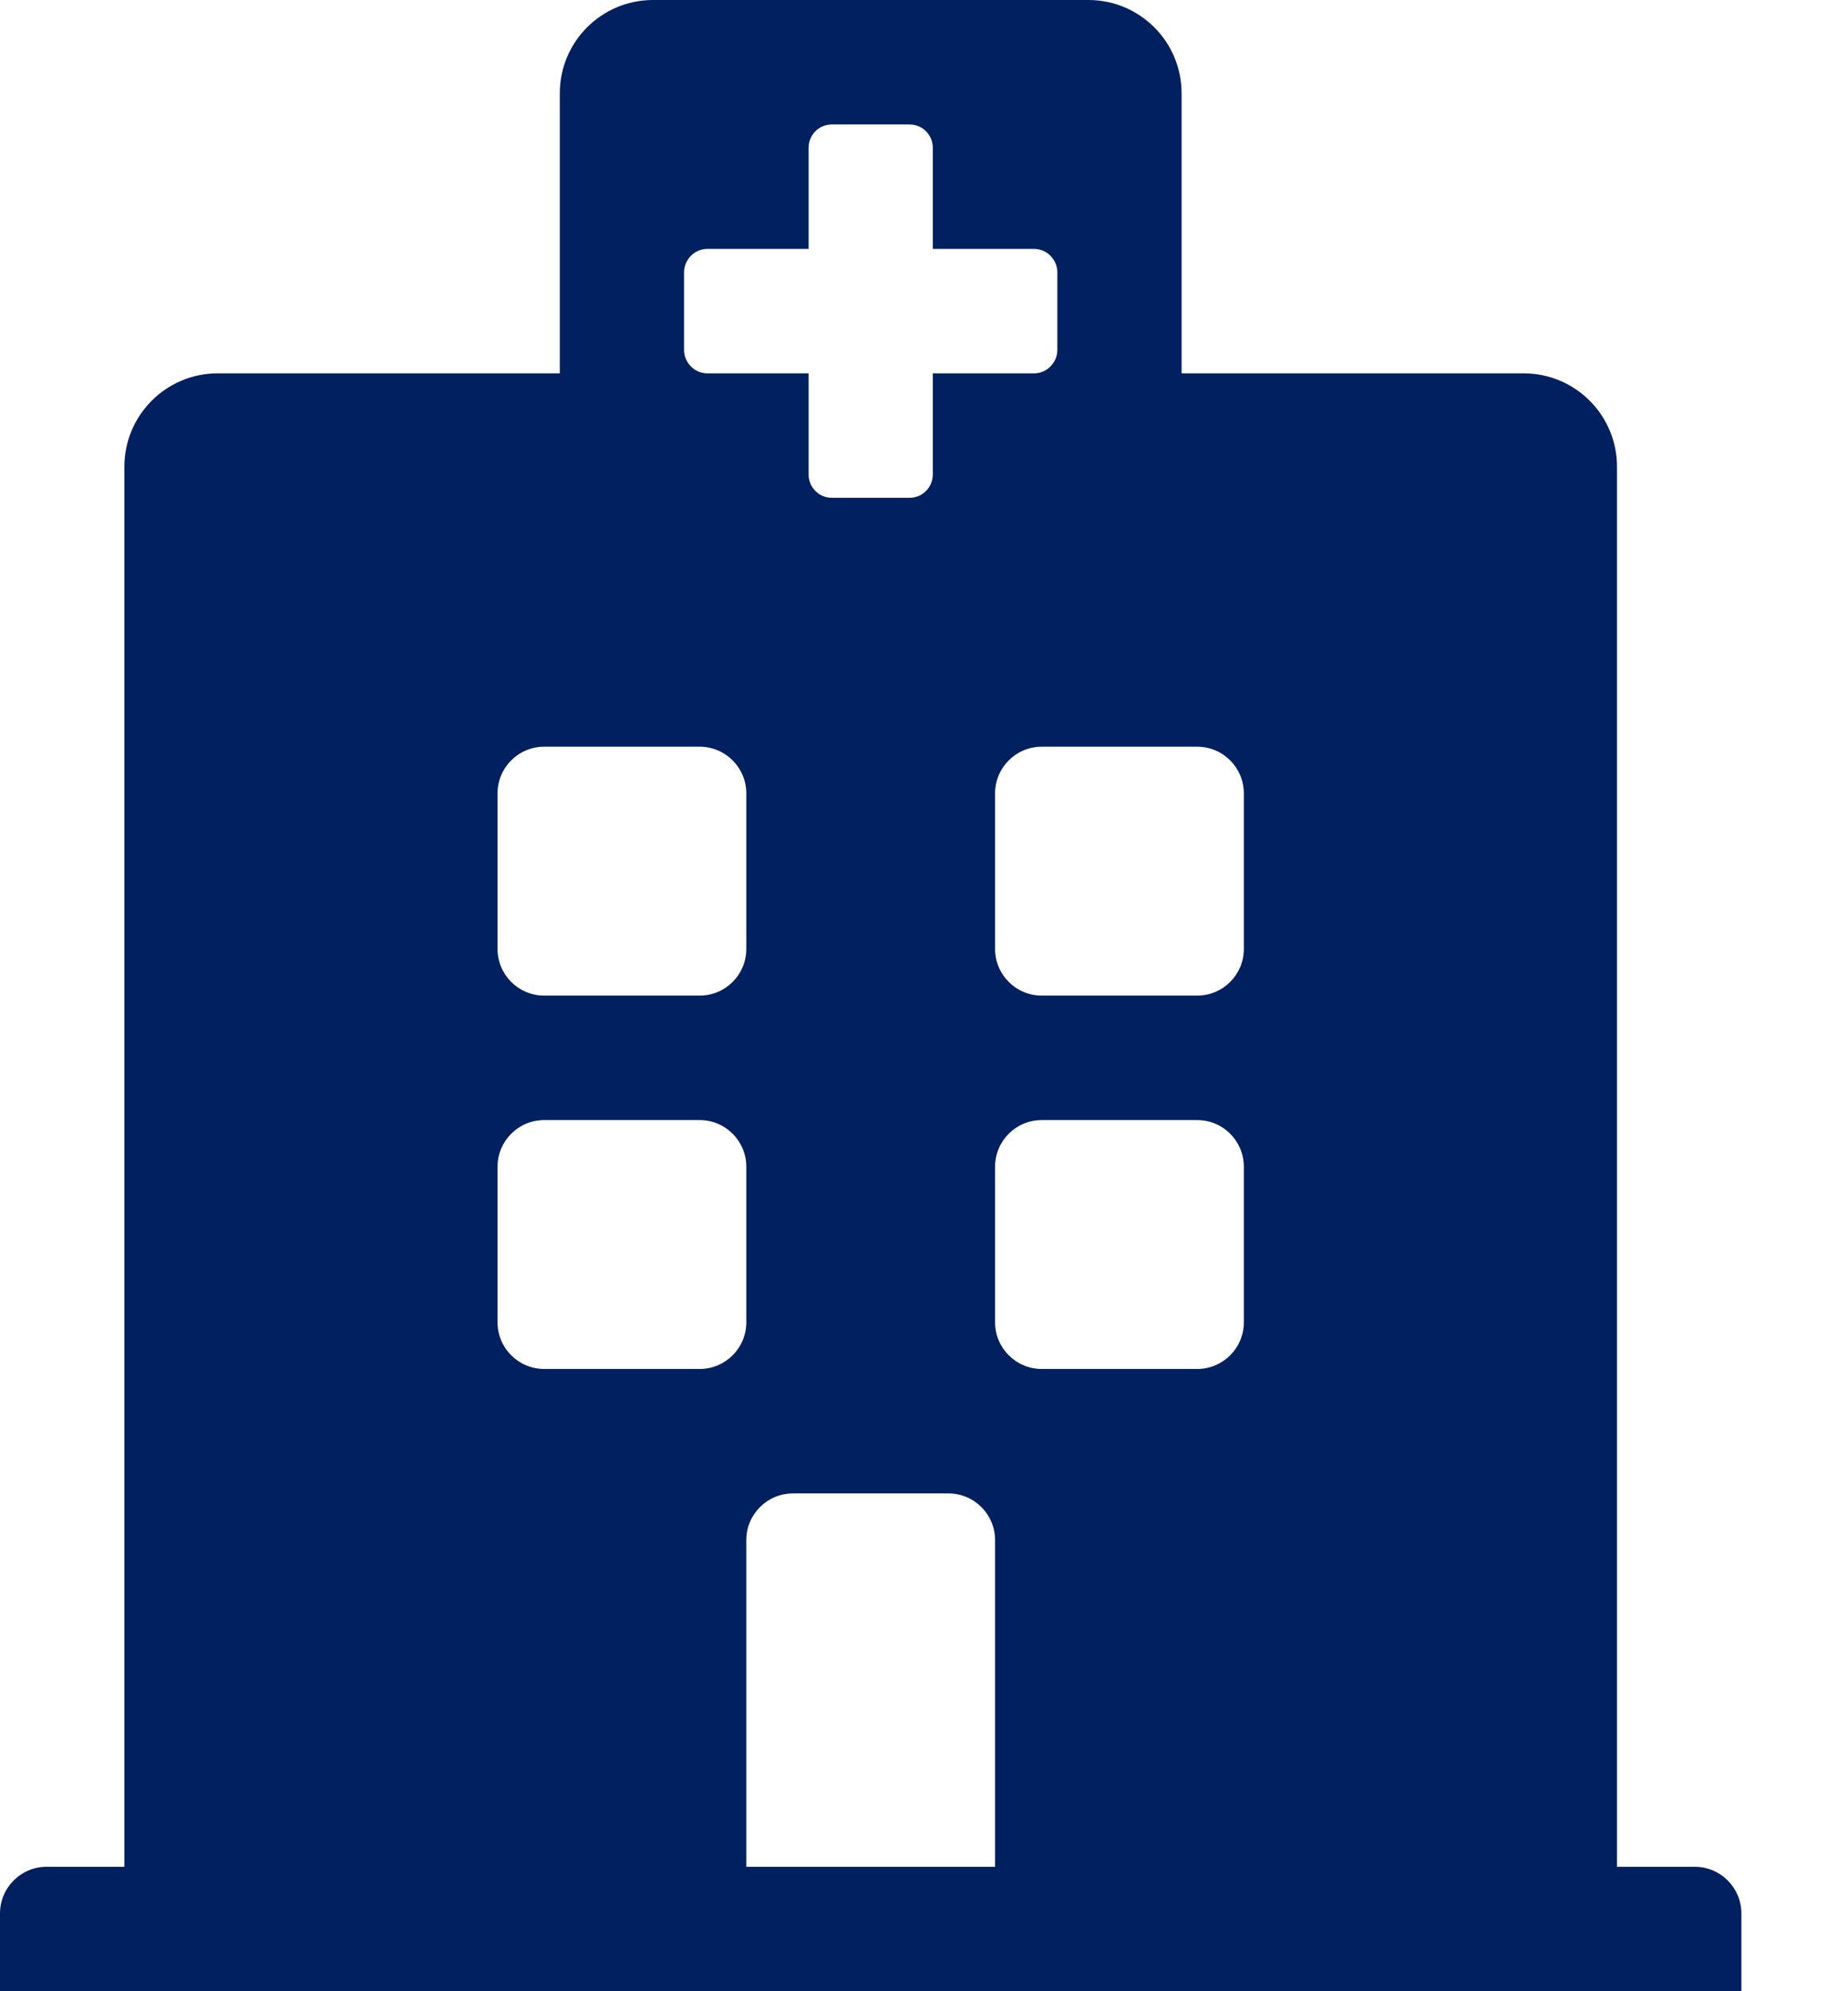 <svg width="13" height="14" viewBox="0 0 13 14" fill="none" xmlns="http://www.w3.org/2000/svg">
<path d="M12.25 13.453V14H0V13.453C0 13.272 0.147 13.125 0.328 13.125H0.875V3.281C0.875 2.919 1.169 2.625 1.531 2.625H3.938V0.656C3.938 0.294 4.231 0 4.594 0H7.656C8.019 0 8.312 0.294 8.312 0.656V2.625H10.719C11.081 2.625 11.375 2.919 11.375 3.281V13.125H11.922C12.103 13.125 12.25 13.272 12.25 13.453ZM8.422 5.25H7.328C7.147 5.25 7 5.397 7 5.578V6.672C7 6.853 7.147 7 7.328 7H8.422C8.603 7 8.75 6.853 8.75 6.672V5.578C8.75 5.397 8.603 5.25 8.422 5.25ZM3.828 7H4.922C5.103 7 5.25 6.853 5.25 6.672V5.578C5.25 5.397 5.103 5.25 4.922 5.25H3.828C3.647 5.25 3.5 5.397 3.5 5.578V6.672C3.5 6.853 3.647 7 3.828 7ZM6.672 10.5H5.578C5.397 10.5 5.25 10.647 5.25 10.828V13.125H7V10.828C7 10.647 6.853 10.5 6.672 10.5ZM8.422 7.875H7.328C7.147 7.875 7 8.022 7 8.203V9.297C7 9.478 7.147 9.625 7.328 9.625H8.422C8.603 9.625 8.75 9.478 8.75 9.297V8.203C8.75 8.022 8.603 7.875 8.422 7.875ZM5.25 8.203C5.25 8.022 5.103 7.875 4.922 7.875H3.828C3.647 7.875 3.5 8.022 3.5 8.203V9.297C3.5 9.478 3.647 9.625 3.828 9.625H4.922C5.103 9.625 5.25 9.478 5.25 9.297V8.203ZM4.977 2.625H5.688V3.336C5.688 3.379 5.705 3.421 5.736 3.452C5.766 3.483 5.808 3.5 5.852 3.5H6.398C6.442 3.5 6.484 3.483 6.514 3.452C6.545 3.421 6.562 3.379 6.562 3.336V2.625H7.273C7.317 2.625 7.359 2.608 7.389 2.577C7.42 2.546 7.438 2.504 7.438 2.461V1.914C7.438 1.871 7.42 1.829 7.389 1.798C7.359 1.767 7.317 1.75 7.273 1.75H6.562V1.039C6.562 0.996 6.545 0.954 6.514 0.923C6.484 0.892 6.442 0.875 6.398 0.875H5.852C5.808 0.875 5.766 0.892 5.736 0.923C5.705 0.954 5.688 0.996 5.688 1.039V1.75H4.977C4.933 1.75 4.891 1.767 4.861 1.798C4.83 1.829 4.812 1.871 4.812 1.914V2.461C4.812 2.504 4.83 2.546 4.861 2.577C4.891 2.608 4.933 2.625 4.977 2.625Z" fill="#002060"/>
</svg>
